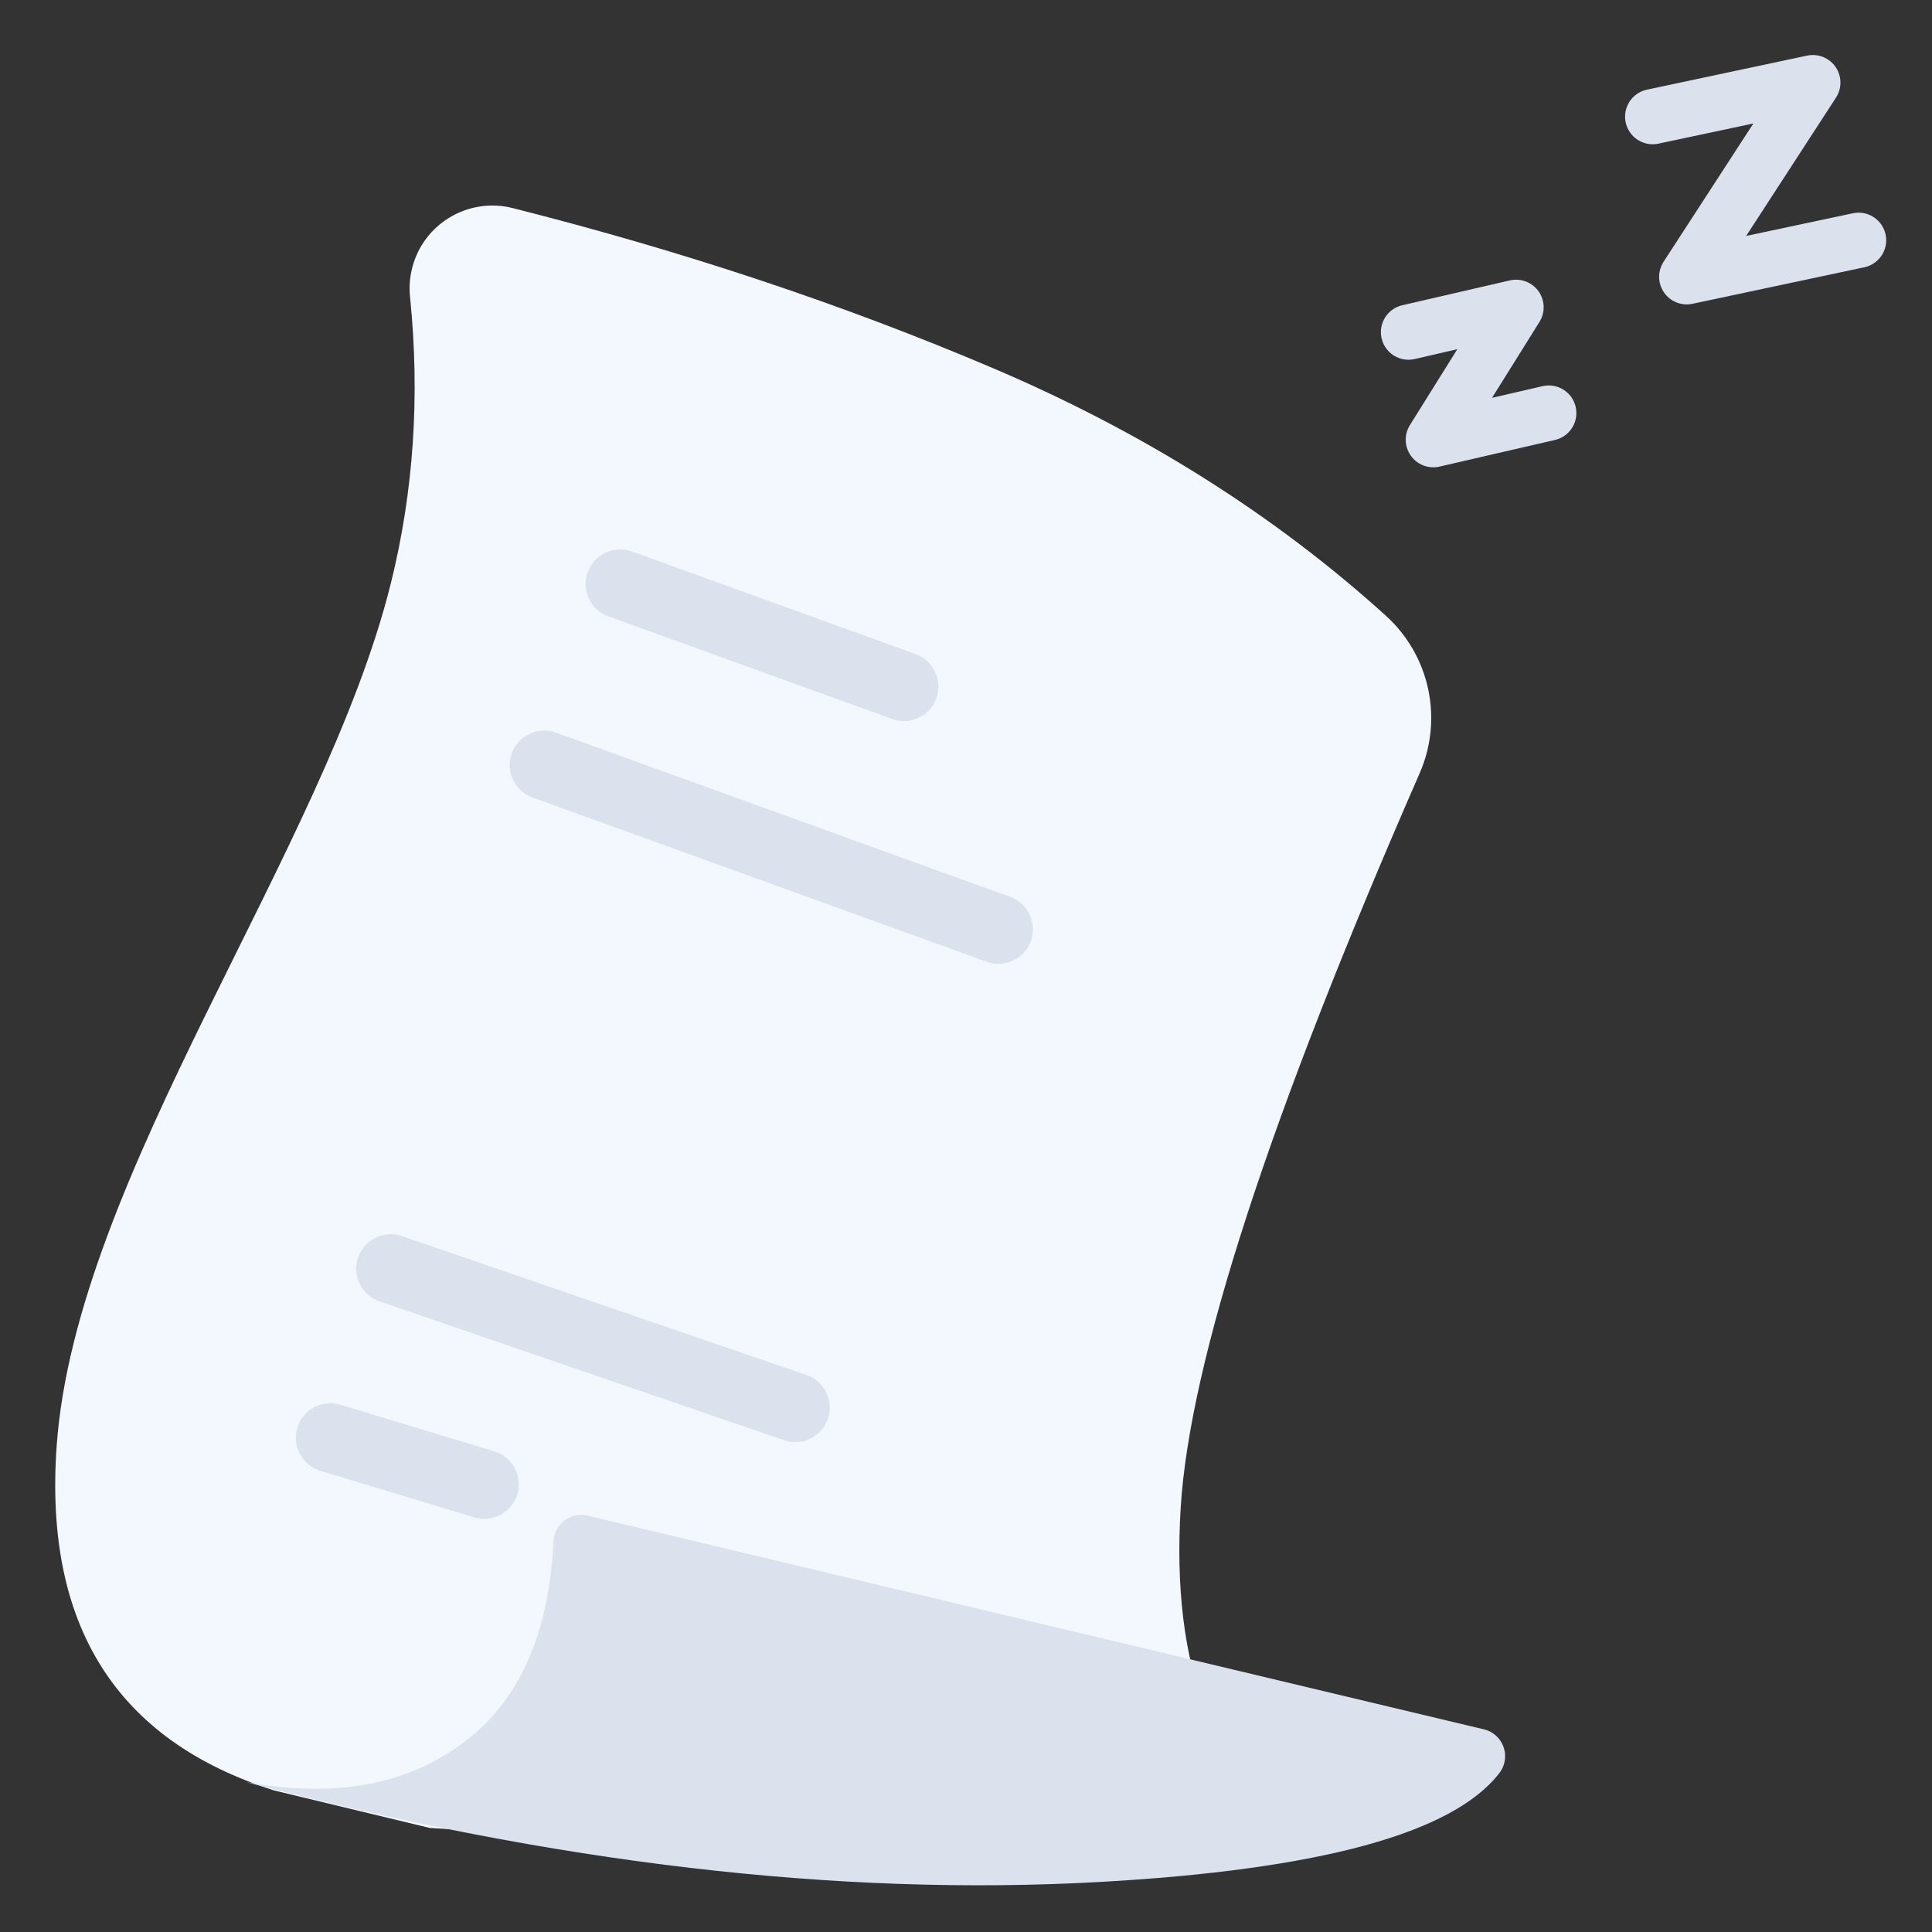 <?xml version="1.0" encoding="UTF-8"?>
<svg width="70px" height="70px" viewBox="0 0 70 70" version="1.1" xmlns="http://www.w3.org/2000/svg" xmlns:xlink="http://www.w3.org/1999/xlink">
  <rect x="0" y="0" width="70" height="70" fill="#333333" stroke="none"/>
  <g stroke="none" stroke-width="1" fill="none" fill-rule="evenodd">
    <g transform="translate(2.001, 6.5)">
      <path d="M12.855,4.251 C13.221,7.844 12.988,11.312 12.155,14.656 C9.74,24.351 0.754,36.113 0.053,45.878 C-0.415,52.388 2.212,56.553 7.932,58.372 L13.567,59.729 L23.434,60.375 L45.367,60.375 C41.957,57.927 40.427,53.844 40.778,48.125 C41.102,42.84 43.988,33.97 49.436,21.516 L49.436,21.516 C50.297,19.548 49.803,17.249 48.21,15.807 C44.165,12.146 39.419,9.156 33.971,6.837 C28.566,4.536 22.767,2.604 16.573,1.039 L16.574,1.039 C14.967,0.634 13.336,1.607 12.931,3.214 C12.845,3.553 12.82,3.904 12.855,4.251 Z" fill="#F3F7FE"/>
      <line x1="20.468" y1="14.656" x2="30.749" y2="18.375" stroke="#DBE2ED" stroke-width="2.5" stroke-linecap="round"/>
      <line x1="9.968" y1="45.594" x2="15.545" y2="47.28" stroke="#DBE2ED" stroke-width="2.5" stroke-linecap="round"/>
      <line x1="17.718" y1="21.219" x2="34.174" y2="27.171" stroke="#DBE2ED" stroke-width="2.5" stroke-linecap="round"/>
      <line x1="12.155" y1="39.469" x2="26.811" y2="44.5" stroke="#DBE2ED" stroke-width="2.5" stroke-linecap="round"/>
      <path d="M6.916,58.068 C10.225,58.681 12.926,58.144 15.019,56.458 C16.887,54.953 17.899,52.58 18.054,49.337 C18.082,48.785 18.551,48.36 19.103,48.388 C19.165,48.391 19.226,48.4 19.286,48.414 L51.766,56.158 C52.303,56.287 52.634,56.827 52.505,57.364 C52.472,57.501 52.411,57.629 52.325,57.74 C50.64,59.928 45.809,61.243 37.832,61.688 C28.38,62.214 18.075,61.007 6.916,58.068 Z" fill="#DBE2ED"/>
    </g>
    <polyline stroke="#DBE2ED" stroke-width="2" stroke-linecap="round" stroke-linejoin="round" transform="translate(63.61, 6.466) rotate(-12) translate(-63.61, -6.466) " points="60.427 3.5 66.359 3.5 60.427 9.432 66.793 9.432"/>
    <polyline stroke="#DBE2ED" stroke-width="2" stroke-linecap="round" stroke-linejoin="round" transform="translate(53.573, 13.5) rotate(-13) translate(-53.573, -13.5) " points="51.427 11.5 55.427 11.5 51.427 15.5 55.72 15.5"/>
  </g>
</svg>
